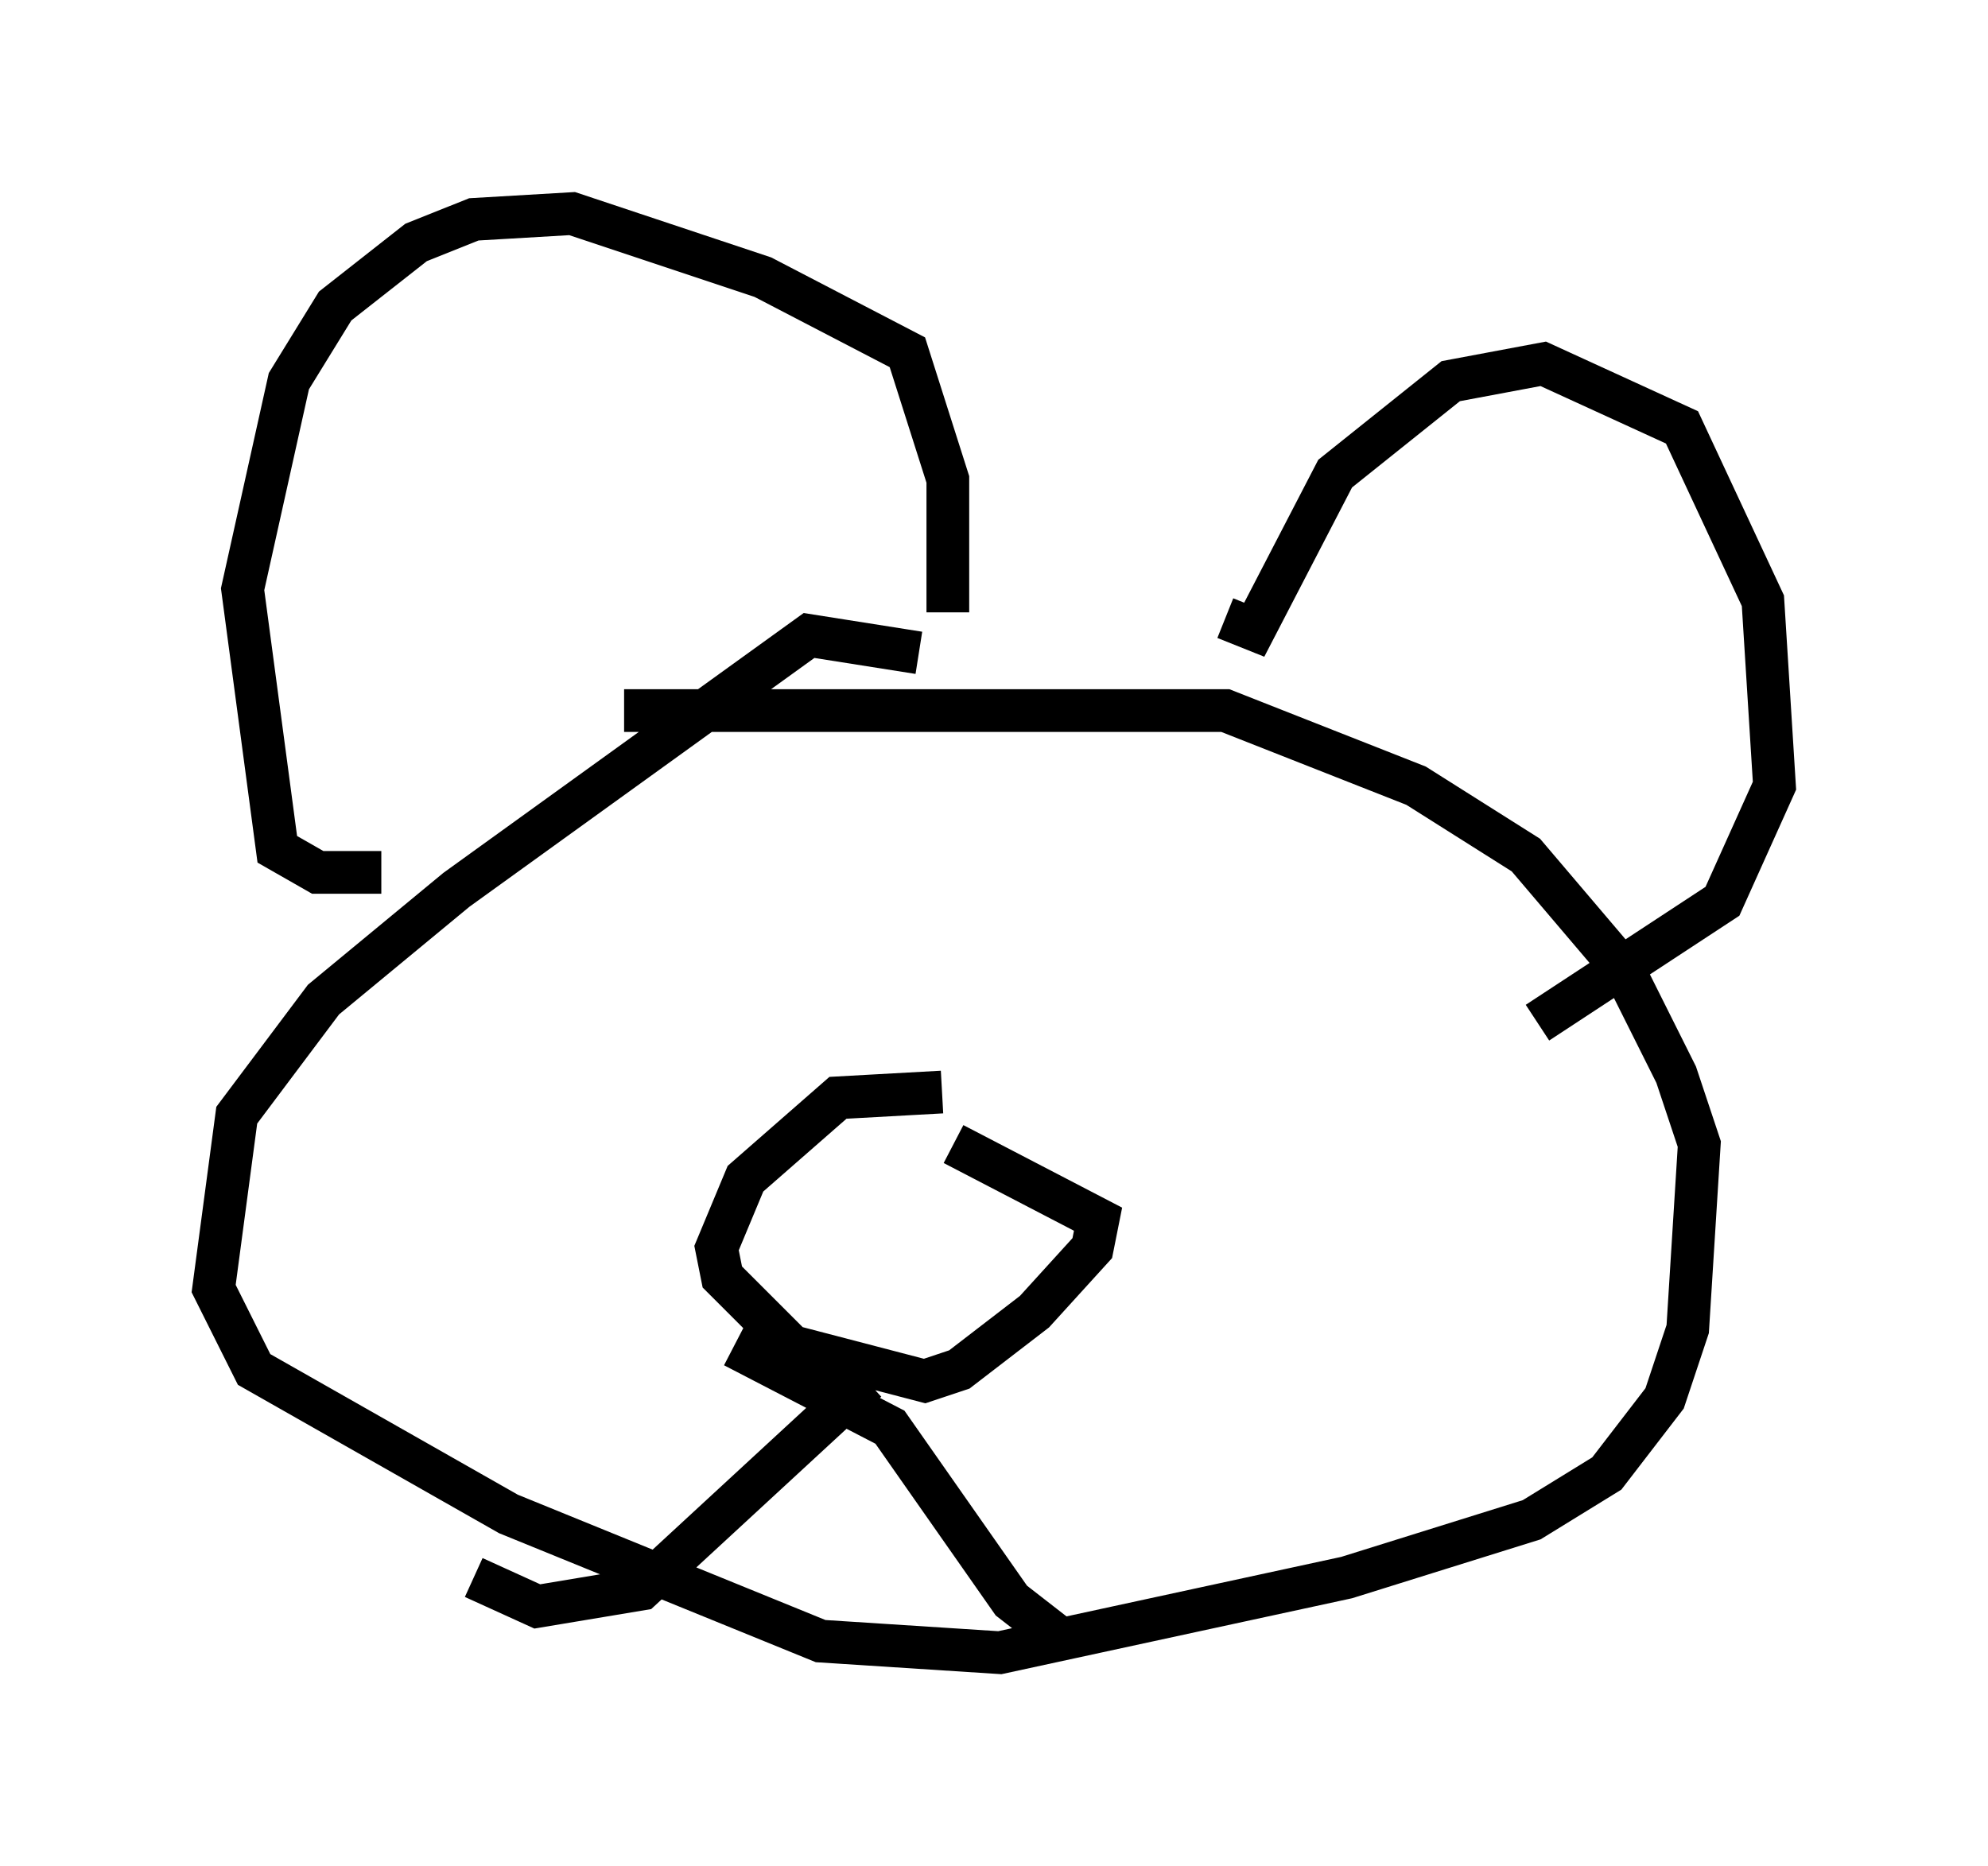 <?xml version="1.0" encoding="utf-8" ?>
<svg baseProfile="full" height="43.694" version="1.1" width="46.535" xmlns="http://www.w3.org/2000/svg" xmlns:ev="http://www.w3.org/2001/xml-events" xmlns:xlink="http://www.w3.org/1999/xlink"><defs /><rect fill="white" height="43.694" width="46.535" x="0" y="0" /><path d="M22.862, 16.231 m-1.353, -0.947 l-2.571, -0.406 -8.254, 5.954 l-3.112, 2.571 -2.03, 2.706 l-0.541, 4.059 0.947, 1.894 l5.954, 3.383 7.307, 2.977 l4.195, 0.271 8.119, -1.759 l4.33, -1.353 1.759, -1.083 l1.353, -1.759 0.541, -1.624 l0.271, -4.33 -0.541, -1.624 l-1.218, -2.436 -2.3, -2.706 l-2.571, -1.624 -4.465, -1.759 l-14.073, 0.0 m-5.683, 3.789 l-1.488, 0.0 -0.947, -0.541 l-0.812, -6.089 1.083, -4.871 l1.083, -1.759 1.894, -1.488 l1.353, -0.541 2.3, -0.135 l4.465, 1.488 3.383, 1.759 l0.947, 2.977 0.0, 3.112 m6.495, 0.135 l0.677, 0.271 1.894, -3.654 l2.706, -2.165 2.165, -0.406 l3.248, 1.488 1.894, 4.059 l0.271, 4.33 -1.218, 2.706 l-4.33, 2.842 m-13.938, 1.624 l-2.436, 0.135 -2.165, 1.894 l-0.677, 1.624 0.135, 0.677 l1.624, 1.624 3.112, 0.812 l0.812, -0.271 1.759, -1.353 l1.353, -1.488 0.135, -0.677 l-3.383, -1.759 m-2.03, 5.548 l-5.277, 4.871 -2.436, 0.406 l-1.488, -0.677 m6.089, -5.413 l3.654, 1.894 2.842, 4.059 l1.218, 0.947 " fill="none" stroke="black" stroke-width="1" /></svg>